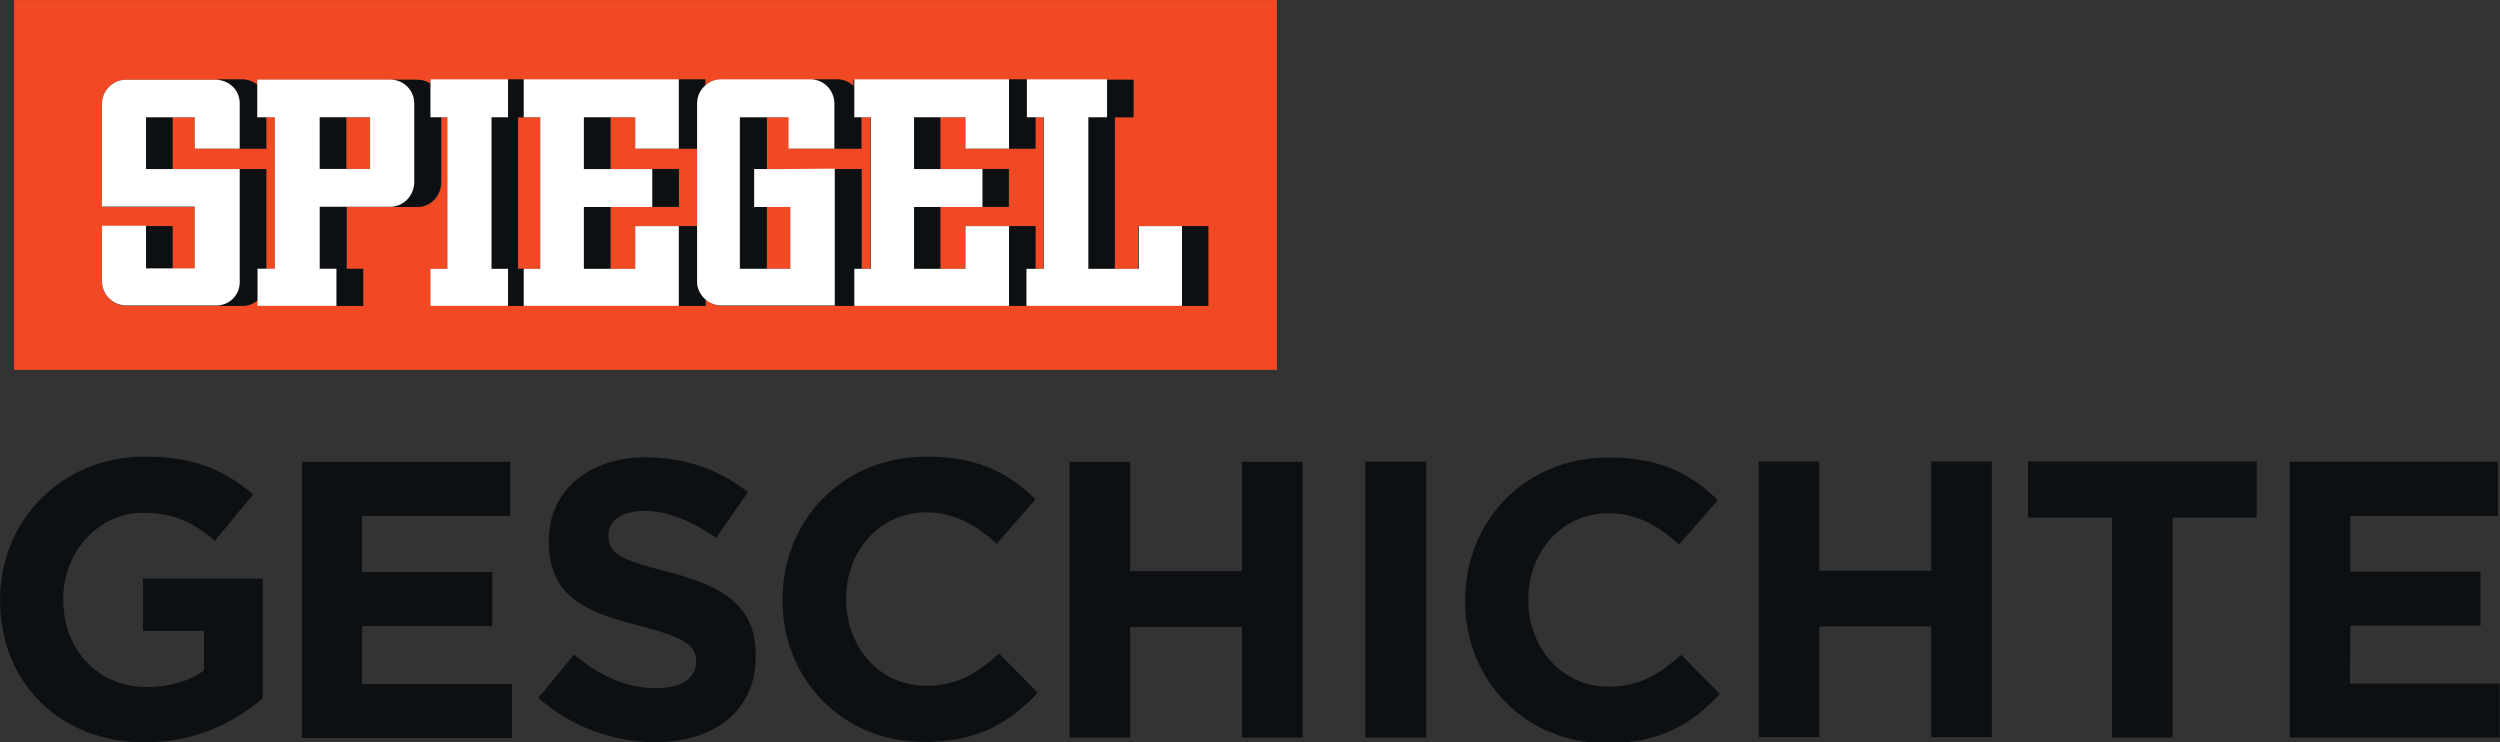 <?xml version="1.0" encoding="utf-8"?>
<!-- Generator: Adobe Illustrator 15.0.0, SVG Export Plug-In . SVG Version: 6.00 Build 0)  -->
<!DOCTYPE svg PUBLIC "-//W3C//DTD SVG 1.1//EN" "http://www.w3.org/Graphics/SVG/1.1/DTD/svg11.dtd">
<svg version="1.1"
	 id="svg111522" inkscape:version="0.48.4 r9939" sodipodi:docname="spiegel_geschichte.svg" xmlns:dc="http://purl.org/dc/elements/1.1/" xmlns:cc="http://creativecommons.org/ns#" xmlns:rdf="http://www.w3.org/1999/02/22-rdf-syntax-ns#" xmlns:svg="http://www.w3.org/2000/svg" xmlns:sodipodi="http://sodipodi.sourceforge.net/DTD/sodipodi-0.dtd" xmlns:inkscape="http://www.inkscape.org/namespaces/inkscape"
	 xmlns="http://www.w3.org/2000/svg" xmlns:xlink="http://www.w3.org/1999/xlink" x="0px" y="0px" width="94.289px" height="28px"
	 viewBox="185.927 57.703 94.289 28" style="enable-background:new 185.927 57.703 94.289 28;" xml:space="preserve">
<rect x="185.927" y="57.703" width="94.289" height="28" fill="#333333" stroke="none"/>
<style type="text/css">
<![CDATA[
	.st0{fill:#F04924;}
	.st1{fill:#FFFFFF;}
	.st2{fill:#0D1013;}
]]>
</style>
<g id="g108215" transform="matrix(16.43,0,0,-16.43,908.014,212.935)">
</g>
<g id="g108219" transform="matrix(16.43,0,0,-16.43,785.462,255.982)">
</g>
<g>
	<g id="g108223" transform="matrix(16.43,0,0,-16.43,425.496,322.902)">
		<path id="path108225" inkscape:connector-curvature="0" class="st2" d="M-14.581,14.763v0.002c0,0.18,0.14,0.328,0.332,0.328
			c0.114,0,0.183-0.031,0.249-0.087l-0.088-0.106c-0.049,0.041-0.092,0.064-0.166,0.064c-0.101,0-0.182-0.09-0.182-0.197v-0.002
			c0-0.116,0.08-0.201,0.192-0.201c0.051,0,0.096,0.013,0.131,0.038v0.091h-0.14v0.12h0.275v-0.275
			c-0.065-0.055-0.155-0.101-0.27-0.101C-14.445,14.437-14.581,14.575-14.581,14.763"/>
	</g>
	<g id="g108227" transform="matrix(16.43,0,0,-16.43,480.964,297.435)">
		<path id="path108229" inkscape:connector-curvature="0" class="st2" d="M-17.264,13.531h0.478v-0.124h-0.34v-0.129h0.299v-0.124
			h-0.299v-0.133h0.344v-0.124h-0.482"/>
	</g>
	<g id="g108231" transform="matrix(16.43,0,0,-16.43,-1247.101,3290.713)">
		<g>
			<g id="g108233">
				<g id="g108239" transform="translate(107.82,179.548)">
					<path id="path108241" inkscape:connector-curvature="0" class="st2" d="M-19.364,15.625l0.082,0.099
						c0.057-0.047,0.117-0.077,0.189-0.077c0.057,0,0.091,0.023,0.091,0.06v0.002c0,0.035-0.022,0.053-0.128,0.081
						c-0.128,0.032-0.21,0.068-0.21,0.194v0.002c0,0.115,0.092,0.191,0.222,0.191c0.092,0,0.171-0.029,0.235-0.08l-0.073-0.105
						c-0.056,0.039-0.111,0.062-0.165,0.062c-0.053,0-0.082-0.024-0.082-0.055v-0.002c0-0.041,0.027-0.055,0.137-0.083
						c0.129-0.033,0.201-0.08,0.201-0.19V15.72c0-0.126-0.096-0.197-0.232-0.197C-19.191,15.524-19.288,15.557-19.364,15.625"/>
				</g>
			</g>
		</g>
	</g>
	<path id="path108243" inkscape:connector-curvature="0" class="st2" d="M237.422,85.521h2.294V75.114h-2.294V85.521z"/>
	<g id="g108245" transform="matrix(16.43,0,0,-16.43,720.843,338.691)">
		<path id="path108247" inkscape:connector-curvature="0" class="st2" d="M-28.865,15.526c-0.109,0-0.184,0.091-0.184,0.199v0.002
			c0,0.108,0.077,0.197,0.184,0.197c0.063,0,0.113-0.027,0.162-0.072l0.089,0.102c-0.059,0.058-0.13,0.098-0.25,0.098
			c-0.195,0-0.33-0.148-0.33-0.328v-0.002c0-0.182,0.138-0.326,0.325-0.326c0.122,0,0.195,0.044,0.26,0.113l-0.089,0.09
			C-28.748,15.555-28.792,15.526-28.865,15.526"/>
	</g>
	<g id="g108249" transform="matrix(16.43,0,0,-16.43,780.09,317.48)">
		<path id="path108251" inkscape:connector-curvature="0" class="st2" d="M-31.73,14.501h-0.257v0.251h-0.139v-0.633h0.139v0.254
			h0.257v-0.254h0.139v0.633h-0.139"/>
	</g>
	<g id="g108253" transform="matrix(16.43,0,0,-16.43,569.177,322.902)">
		<path id="path108255" inkscape:connector-curvature="0" class="st2" d="M-21.53,14.763v0.002c0,0.18,0.136,0.328,0.331,0.328
			c0.119,0,0.191-0.04,0.25-0.098l-0.089-0.102c-0.049,0.044-0.099,0.072-0.162,0.072c-0.107,0-0.184-0.089-0.184-0.197v-0.002
			c0-0.109,0.075-0.199,0.184-0.199c0.072,0,0.117,0.029,0.167,0.074l0.089-0.09c-0.065-0.069-0.138-0.113-0.26-0.113
			C-21.391,14.437-21.53,14.581-21.53,14.763"/>
	</g>
	<g id="g108257" transform="matrix(16.43,0,0,-16.43,621.868,297.435)">
		<path id="path108259" inkscape:connector-curvature="0" class="st2" d="M-24.078,13.531h0.139v-0.251h0.257v0.251h0.139v-0.633
			h-0.139v0.254h-0.257v-0.254h-0.139"/>
	</g>
	<g id="g108261" transform="matrix(16.43,0,0,-16.43,797.834,307.704)">
		<path id="path108263" inkscape:connector-curvature="0" class="st2" d="M-32.588,14.028h0.193v-0.505h0.139v0.505h0.193v0.129
			h-0.525"/>
	</g>
	<g id="g108265" transform="matrix(16.43,0,0,-16.43,857.048,327.552)">
		<path id="path108267" inkscape:connector-curvature="0" class="st2" d="M-35.452,14.988h0.299v0.124h-0.299v0.128h0.339v0.124
			h-0.478v-0.633h0.482v0.124h-0.344"/>
	</g>
	<g id="g108269" transform="matrix(16.43,0,0,-16.43,647.401,268.814)">
		<path id="path108271" inkscape:connector-curvature="0" class="st0" d="M-25.313,12.147h-0.061c-0.332,0-0.663,0-0.995,0h-0.061
			c-0.014,0-0.027,0.006-0.037,0.014v-0.014h-0.061c-0.17,0-0.339,0-0.509,0h-0.061v0.085h0.039v0.348h-0.015v-0.149
			c0-0.031-0.024-0.057-0.055-0.057h-0.162v-0.142h0.038v-0.085h-0.242v0.013c-0.01-0.008-0.022-0.013-0.036-0.013h-0.266
			c-0.031,0-0.056,0.026-0.056,0.057v0.126h0.162v-0.098h0.051v0.142h-0.213v0.237c0,0.03,0.025,0.055,0.055,0.055h0.266
			c0.014,0,0.026-0.005,0.035-0.012v0.012h0.366c0.012,0,0.022-0.003,0.031-0.009v0.009h0.061c0.17,0,0.339,0,0.509,0h0.061v-0.014
			c0.01,0.009,0.022,0.014,0.036,0.014h0.266c0.015,0,0.028-0.006,0.038-0.015v0.015h0.061c0.173,0,0.347,0,0.52,0h0.061V12.58
			h-0.043v-0.348h0.055v0.098h0.16V12.147z M-25.156,12.849h-2.899V12h2.899V12.849z"/>
	</g>
	<path id="path108273" inkscape:connector-curvature="0" class="st0" d="M198.984,64.075h0.901v-1.95h-0.901V64.075z"/>
	<path id="path108275" inkscape:connector-curvature="0" class="st0" d="M214.838,67.841h0.901v-2.339h-0.901V67.841z"/>
	<g id="g108277" transform="matrix(16.43,0,0,-16.43,610.696,239.93)">
		<path id="path108279" inkscape:connector-curvature="0" class="st0" d="M-23.538,10.75h-0.1v0.072h-0.057v-0.119h0.157v-0.087
			h-0.157v-0.142h0.057v0.098h0.161v-0.098h0.019v0.348h-0.019V10.75"/>
	</g>
	<g id="g108281" transform="matrix(16.43,0,0,-16.43,578.739,239.93)">
		<path id="path108283" inkscape:connector-curvature="0" class="st0" d="M-21.992,10.75h-0.105v0.072h-0.051v-0.119h0.218v-0.229
			h0.02v0.348h-0.021V10.75"/>
	</g>
	<g id="g108285" transform="matrix(16.43,0,0,-16.43,547.029,239.93)">
		<path id="path108287" inkscape:connector-curvature="0" class="st0" d="M-20.459,10.75h-0.061v0.072h-0.057v-0.119h0.157v-0.087
			h-0.157v-0.142h0.057v0.098h0.142v0.178h-0.042"/>
	</g>
	<path id="path108289" inkscape:connector-curvature="0" class="st0" d="M205.457,67.841h0.847v-5.713h-0.847V67.841z"/>
	<g id="g108291" transform="matrix(16.43,0,0,-16.43,469.479,239.93)">
		<path id="path108293" inkscape:connector-curvature="0" class="st0" d="M-16.708,10.75h-0.103v0.072h-0.051v-0.119h0.215v-0.229
			h0.02v0.348h-0.02V10.75"/>
	</g>
	<g id="g108295" transform="matrix(16.43,0,0,-16.43,484.184,262.012)">
		<path id="path108297" inkscape:connector-curvature="0" class="st2" d="M-17.419,11.818h0.038v-0.085h0.061v0.085h-0.038v0.142
			h-0.061"/>
	</g>
	<path id="path108299" inkscape:connector-curvature="0" class="st2" d="M210.526,65.499h1.006v-1.424h-1.006V65.499z"/>
	<g id="g108301" transform="matrix(16.43,0,0,-16.43,469.479,231.616)">
		<path id="path108303" inkscape:connector-curvature="0" class="st2" d="M-16.708,10.348v-0.104h0.061v0.072h-0.02v0.074
			c-0.01,0.008-0.022,0.013-0.036,0.013h-0.061C-16.733,10.402-16.708,10.379-16.708,10.348"/>
	</g>
	<path id="path108305" inkscape:connector-curvature="0" class="st2" d="M191.425,67.838h1.006v-1.606h-1.006V67.838z"/>
	<path id="path108307" inkscape:connector-curvature="0" class="st2" d="M191.425,64.075h1.006v-1.95h-1.006V64.075z"/>
	<g id="g108309" transform="matrix(16.43,0,0,-16.43,474.359,262.012)">
		<path id="path108311" inkscape:connector-curvature="0" class="st2" d="M-16.944,11.818v0.229h-0.061v-0.26
			c0-0.03-0.024-0.054-0.055-0.054h0.061c0.014,0,0.026,0.005,0.035,0.013v0.072"/>
	</g>
	<g id="g108313" transform="matrix(16.43,0,0,-16.43,504.525,228.018)">
		<path id="path108315" inkscape:connector-curvature="0" class="st2" d="M-18.403,10.174c-0.009,0.006-0.019,0.009-0.031,0.009
			h-0.061c0.031,0,0.055-0.024,0.055-0.055v-0.18c0-0.031-0.024-0.057-0.055-0.057h0.061c0.031,0,0.055,0.026,0.055,0.057v0.149
			h-0.024"/>
	</g>
	<path id="path108317" inkscape:connector-curvature="0" class="st2" d="M197.982,64.075h1.005v-1.95h-1.005V64.075z"/>
	<g id="g108319" transform="matrix(16.43,0,0,-16.43,520.577,262.012)">
		<path id="path108321" inkscape:connector-curvature="0" class="st2" d="M-19.179,11.818v0.348h0.014v0.087h-0.037v-0.087h-0.038
			v-0.348h0.038v-0.085h0.037v0.085"/>
	</g>
	<g id="g108323" transform="matrix(16.43,0,0,-16.43,553.486,239.93)">
		<path id="path108325" inkscape:connector-curvature="0" class="st2" d="M-20.771,10.75v0.103c0,0.017,0.007,0.032,0.019,0.042
			v0.014h-0.061V10.75"/>
	</g>
	<path id="path108327" inkscape:connector-curvature="0" class="st2" d="M207.944,64.075h1.006v-1.95h-1.006V64.075z"/>
	<path id="path108329" inkscape:connector-curvature="0" class="st2" d="M207.944,67.838h1.006v-2.339h-1.006V67.838z"/>
	<g id="g108331" transform="matrix(16.43,0,0,-16.43,553.486,264.46)">
		<path id="path108333" inkscape:connector-curvature="0" class="st2" d="M-20.771,11.936v0.129h-0.042v-0.183h0.061v0.014
			C-20.763,11.906-20.771,11.92-20.771,11.936"/>
	</g>
	<g id="g108335" transform="matrix(16.43,0,0,-16.43,561.373,234.18)">
		<path id="path108337" inkscape:connector-curvature="0" class="st2" d="M-21.152,10.472v-0.348h0.061v0.142h-0.028v0.087h0.028
			v0.119"/>
	</g>
	<g id="g108339" transform="matrix(16.43,0,0,-16.43,578.739,231.731)">
		<path id="path108341" inkscape:connector-curvature="0" class="st2" d="M-21.992,10.354v-0.103h0.061v0.072h-0.017v0.071
			c-0.01,0.01-0.023,0.016-0.038,0.016h-0.061C-22.017,10.409-21.992,10.384-21.992,10.354"/>
	</g>
	<g id="g108343" transform="matrix(16.43,0,0,-16.43,583.685,262.012)">
		<path id="path108345" inkscape:connector-curvature="0" class="st2" d="M-22.232,11.818v0.229h-0.061v-0.314h0.044v0.085"/>
	</g>
	<g id="g108347" transform="matrix(16.43,0,0,-16.43,615.608,239.93)">
		<path id="path108349" inkscape:connector-curvature="0" class="st2" d="M-23.775,10.75v0.072h-0.02v0.087h-0.041V10.75"/>
	</g>
	<path id="path108351" inkscape:connector-curvature="0" class="st2" d="M220.387,67.838h1.006v-2.339h-1.006V67.838z"/>
	<path id="path108353" inkscape:connector-curvature="0" class="st2" d="M222.969,65.499h1.006v-1.424h-1.006V65.499z"/>
	<path id="path108355" inkscape:connector-curvature="0" class="st2" d="M220.387,64.075h1.006v-1.95h-1.006V64.075z"/>
	<g id="g108357" transform="matrix(16.43,0,0,-16.43,615.608,262.012)">
		<path id="path108359" inkscape:connector-curvature="0" class="st2" d="M-23.775,11.818v0.098h-0.061v-0.183h0.041v0.085"/>
	</g>
	<path id="path108361" inkscape:connector-curvature="0" class="st2" d="M230.497,69.238h1.005v-3.007h-1.005V69.238z"/>
	<g id="g108363" transform="matrix(16.43,0,0,-16.43,625.286,234.18)">
		<path id="path108365" inkscape:connector-curvature="0" class="st2" d="M-24.243,10.472v-0.348h0.061v0.348h0.043v0.086H-24.2
			v-0.086"/>
	</g>
	<g id="g108367" transform="matrix(16.43,0,0,-16.43,469.479,264.46)">
		<path id="path108369" inkscape:connector-curvature="0" class="st1" d="M-16.708,11.936v0.26h-0.215v0.119h0.112v-0.072h0.103
			v0.104c0,0.031-0.025,0.054-0.056,0.054h-0.205c-0.03,0-0.055-0.025-0.055-0.055V12.11h0.213v-0.142h-0.112v0.098h-0.101v-0.127
			c0-0.031,0.025-0.056,0.056-0.056h0.205C-16.733,11.882-16.708,11.906-16.708,11.936"/>
	</g>
	<path id="path108371" inkscape:connector-curvature="0" class="st1" d="M197.982,62.124h1.903v1.95h-1.903V62.124z M201.549,64.568
		v-2.959c0-0.506-0.401-0.904-0.908-0.904h-5.011v1.42h0.665v5.713h-0.654v1.4h2.973v-1.4h-0.631v-2.339h2.659
		C201.148,65.499,201.549,65.074,201.549,64.568"/>
	<g id="g108373" transform="matrix(16.43,0,0,-16.43,515.697,262.012)">
		<path id="path108375" inkscape:connector-curvature="0" class="st1" d="M-18.943,11.818v0.348h0.038v0.087h-0.178v-0.087h0.039
			v-0.348h-0.039v-0.085h0.178v0.085"/>
	</g>
	<g id="g108377" transform="matrix(16.43,0,0,-16.43,547.029,254.175)">
		<path id="path108379" inkscape:connector-curvature="0" class="st1" d="M-20.459,11.439h-0.061v-0.098h-0.118v0.142h0.157v0.087
			h-0.157v0.119h0.118v-0.072h0.1v0.159h-0.356v-0.087h0.038v-0.348h-0.038v-0.085h0.356v0.183"/>
	</g>
	<g id="g108381" transform="matrix(16.43,0,0,-16.43,568.881,243.676)">
		<path id="path108383" inkscape:connector-curvature="0" class="st1" d="M-21.516,10.931h-0.061v-0.087h0.083v-0.142h-0.116v0.348
			h0.112v-0.072h0.105v0.103c0,0.031-0.024,0.056-0.055,0.056h-0.205c-0.014,0-0.026-0.005-0.036-0.014
			c-0.012-0.01-0.019-0.025-0.019-0.042v-0.409c0-0.016,0.008-0.03,0.019-0.04c0.01-0.009,0.023-0.014,0.037-0.014h0.26v0.314"/>
	</g>
	<g id="g108385" transform="matrix(16.43,0,0,-16.43,607.607,254.175)">
		<path id="path108387" inkscape:connector-curvature="0" class="st1" d="M-23.388,11.439h-0.061v-0.098h-0.118v0.142h0.157v0.087
			h-0.157v0.119h0.118v-0.072h0.1v0.159h-0.355v-0.087h0.038v-0.348h-0.038v-0.085h0.355v0.183"/>
	</g>
	<g id="g108389" transform="matrix(16.43,0,0,-16.43,639.465,254.175)">
		<path id="path108391" inkscape:connector-curvature="0" class="st1" d="M-24.929,11.439h-0.061v-0.098h-0.116v0.348h0.043v0.087
			h-0.184v-0.087h0.039v-0.348h-0.04v-0.085h0.357v0.183"/>
	</g>
</g>
</svg>
